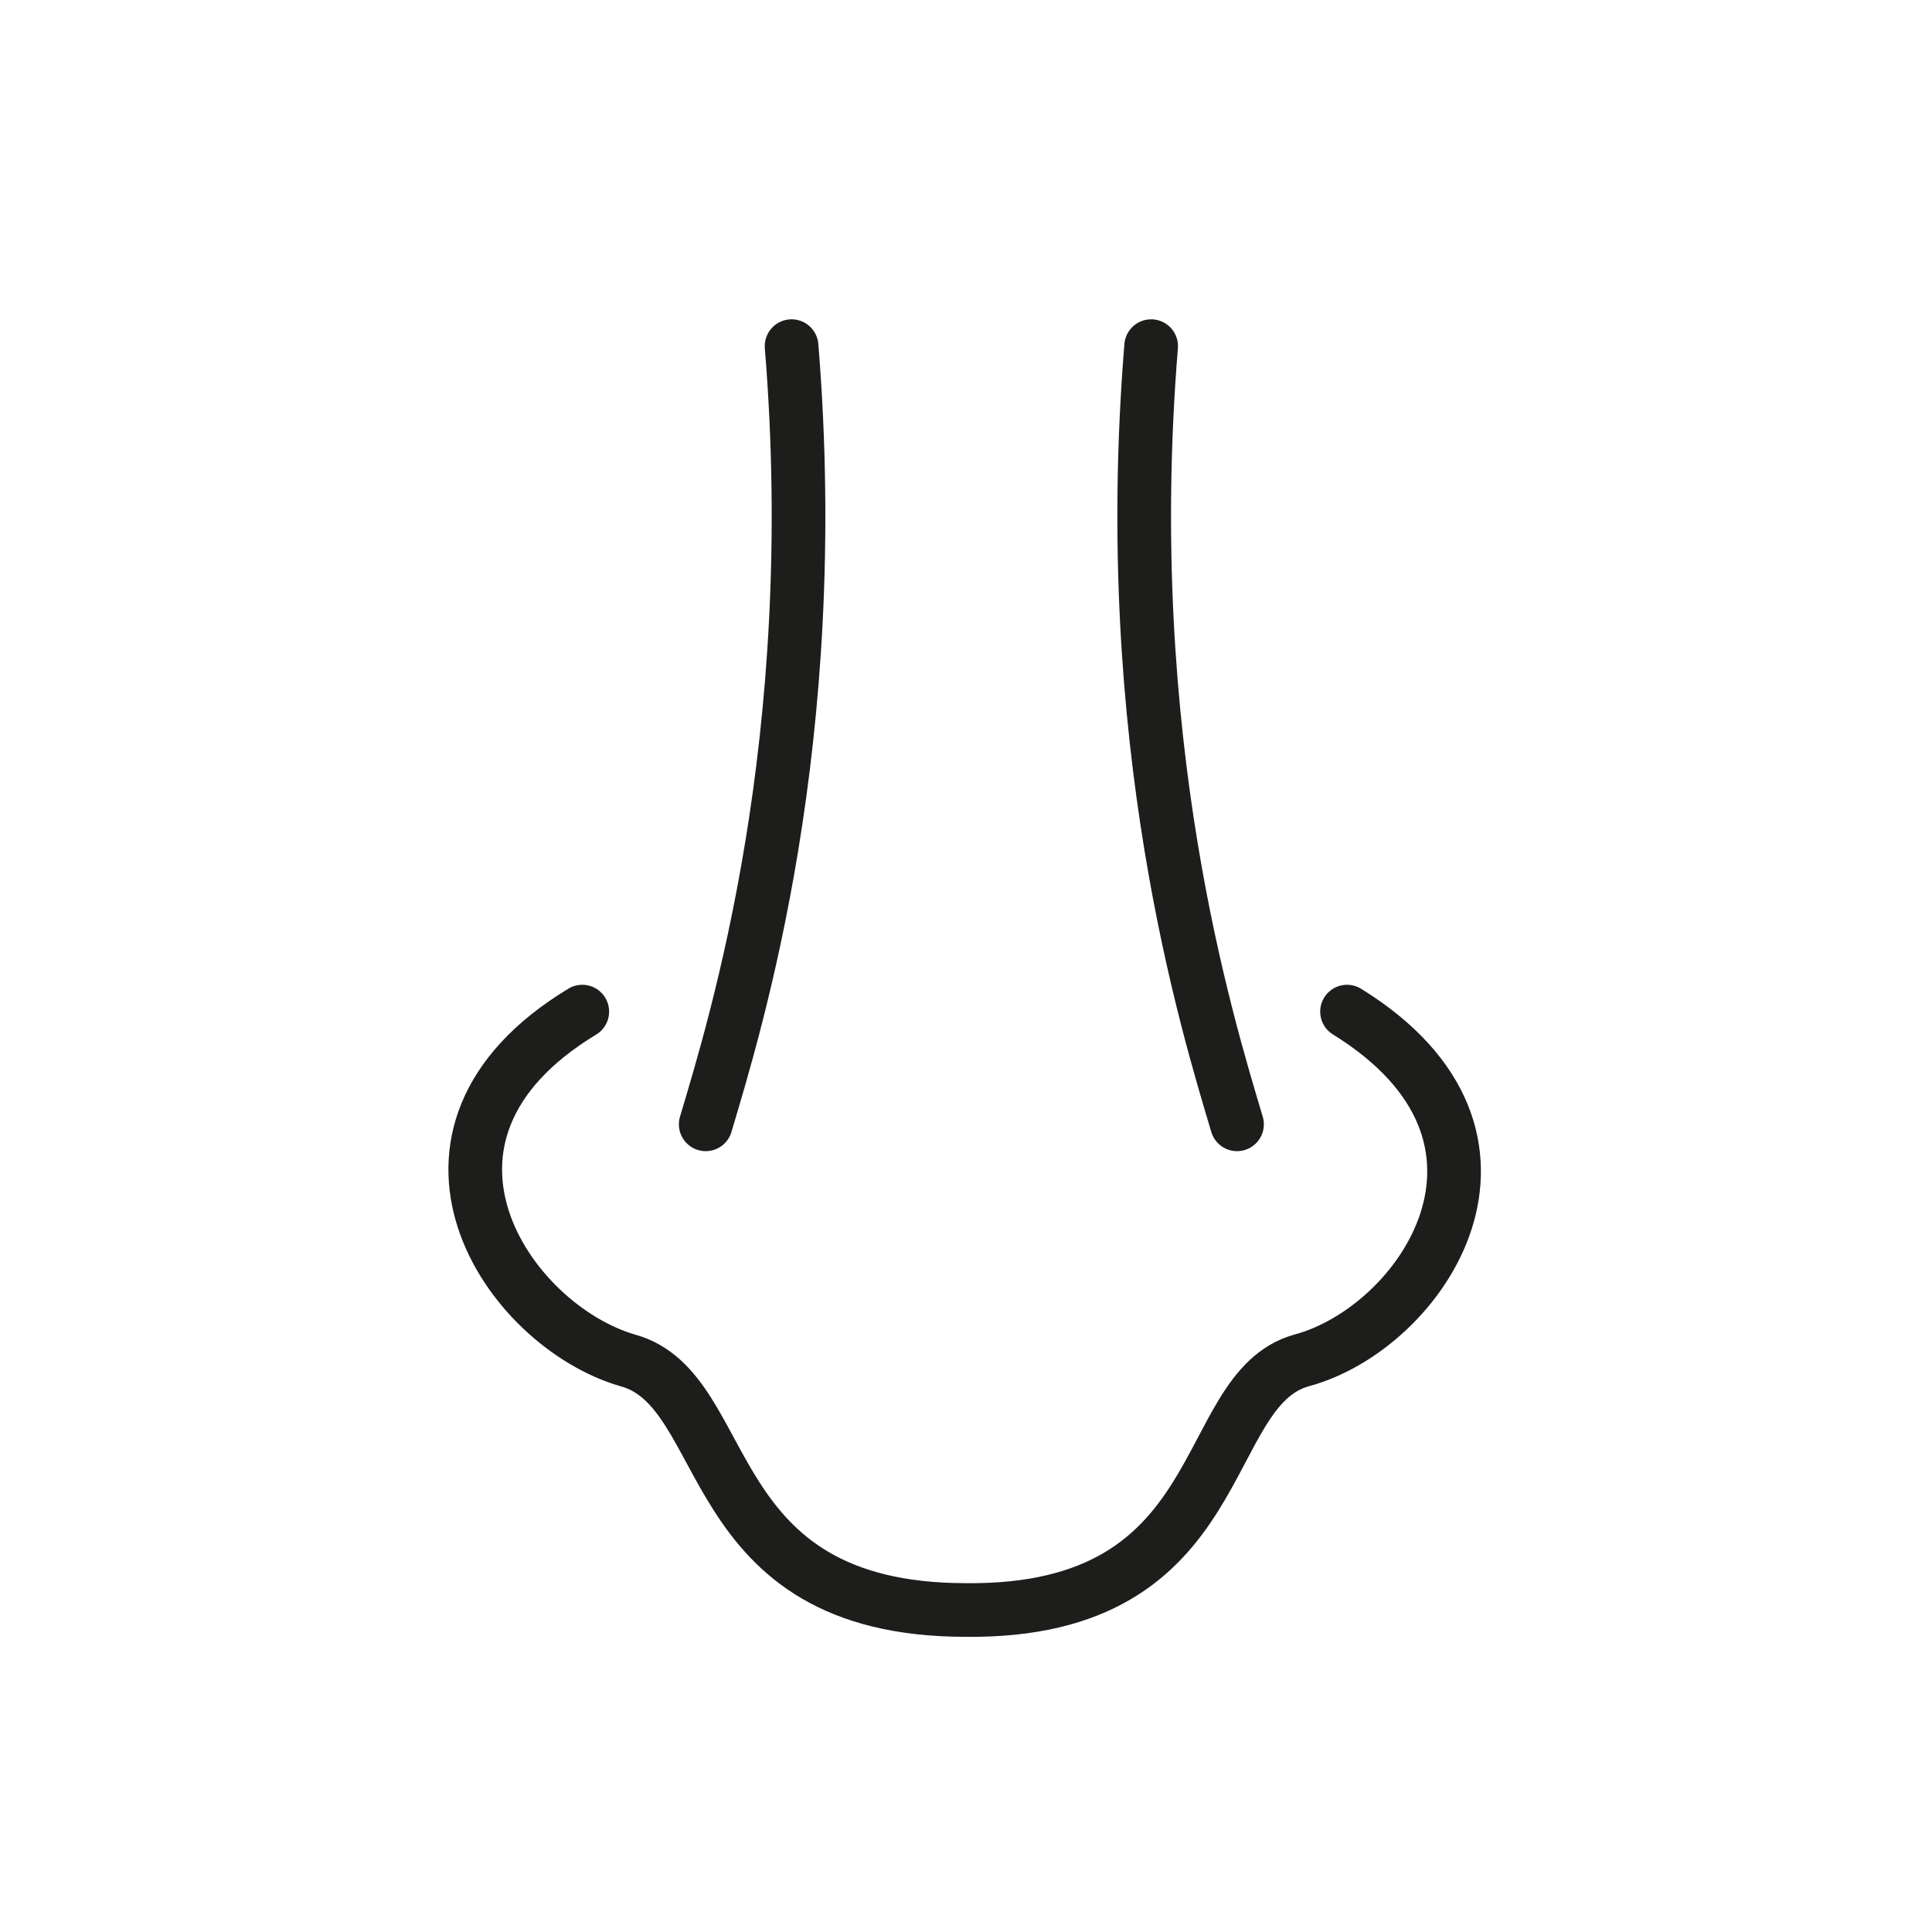 <?xml version="1.0" encoding="utf-8"?>
<!-- Generator: Adobe Illustrator 21.1.0, SVG Export Plug-In . SVG Version: 6.00 Build 0)  -->
<svg version="1.1" id="emoji" xmlns="http://www.w3.org/2000/svg" xmlns:xlink="http://www.w3.org/1999/xlink" x="0px" y="0px"
	 viewBox="0 0 72 72" enable-background="new 0 0 72 72" xml:space="preserve">
<g id="_xD83D__xDC43_">
	<path fill="none" stroke="#1D1D1B" stroke-width="2" stroke-linecap="round" stroke-linejoin="round" stroke-miterlimit="10" d="
		M29.5,12.9c1.2,14.7-2.1,25.3-3.2,29"/>
	<path fill="none" stroke="#1D1D1B" stroke-width="2" stroke-linecap="round" stroke-linejoin="round" stroke-miterlimit="10" d="
		M42.9,12.9c-1.2,14.7,2.1,25.3,3.2,29"/>
	<path fill="none" stroke="#1D1D1B" stroke-width="2" stroke-linecap="round" stroke-linejoin="round" stroke-miterlimit="10" d="
		M50.2,37.7c7.6,4.7,2.8,11.8-1.7,13C44.6,51.8,46,60.1,36,60c-10,0-8.6-8.2-12.6-9.3c-4.5-1.3-9.3-8.4-1.7-13"/>
</g>
</svg>

